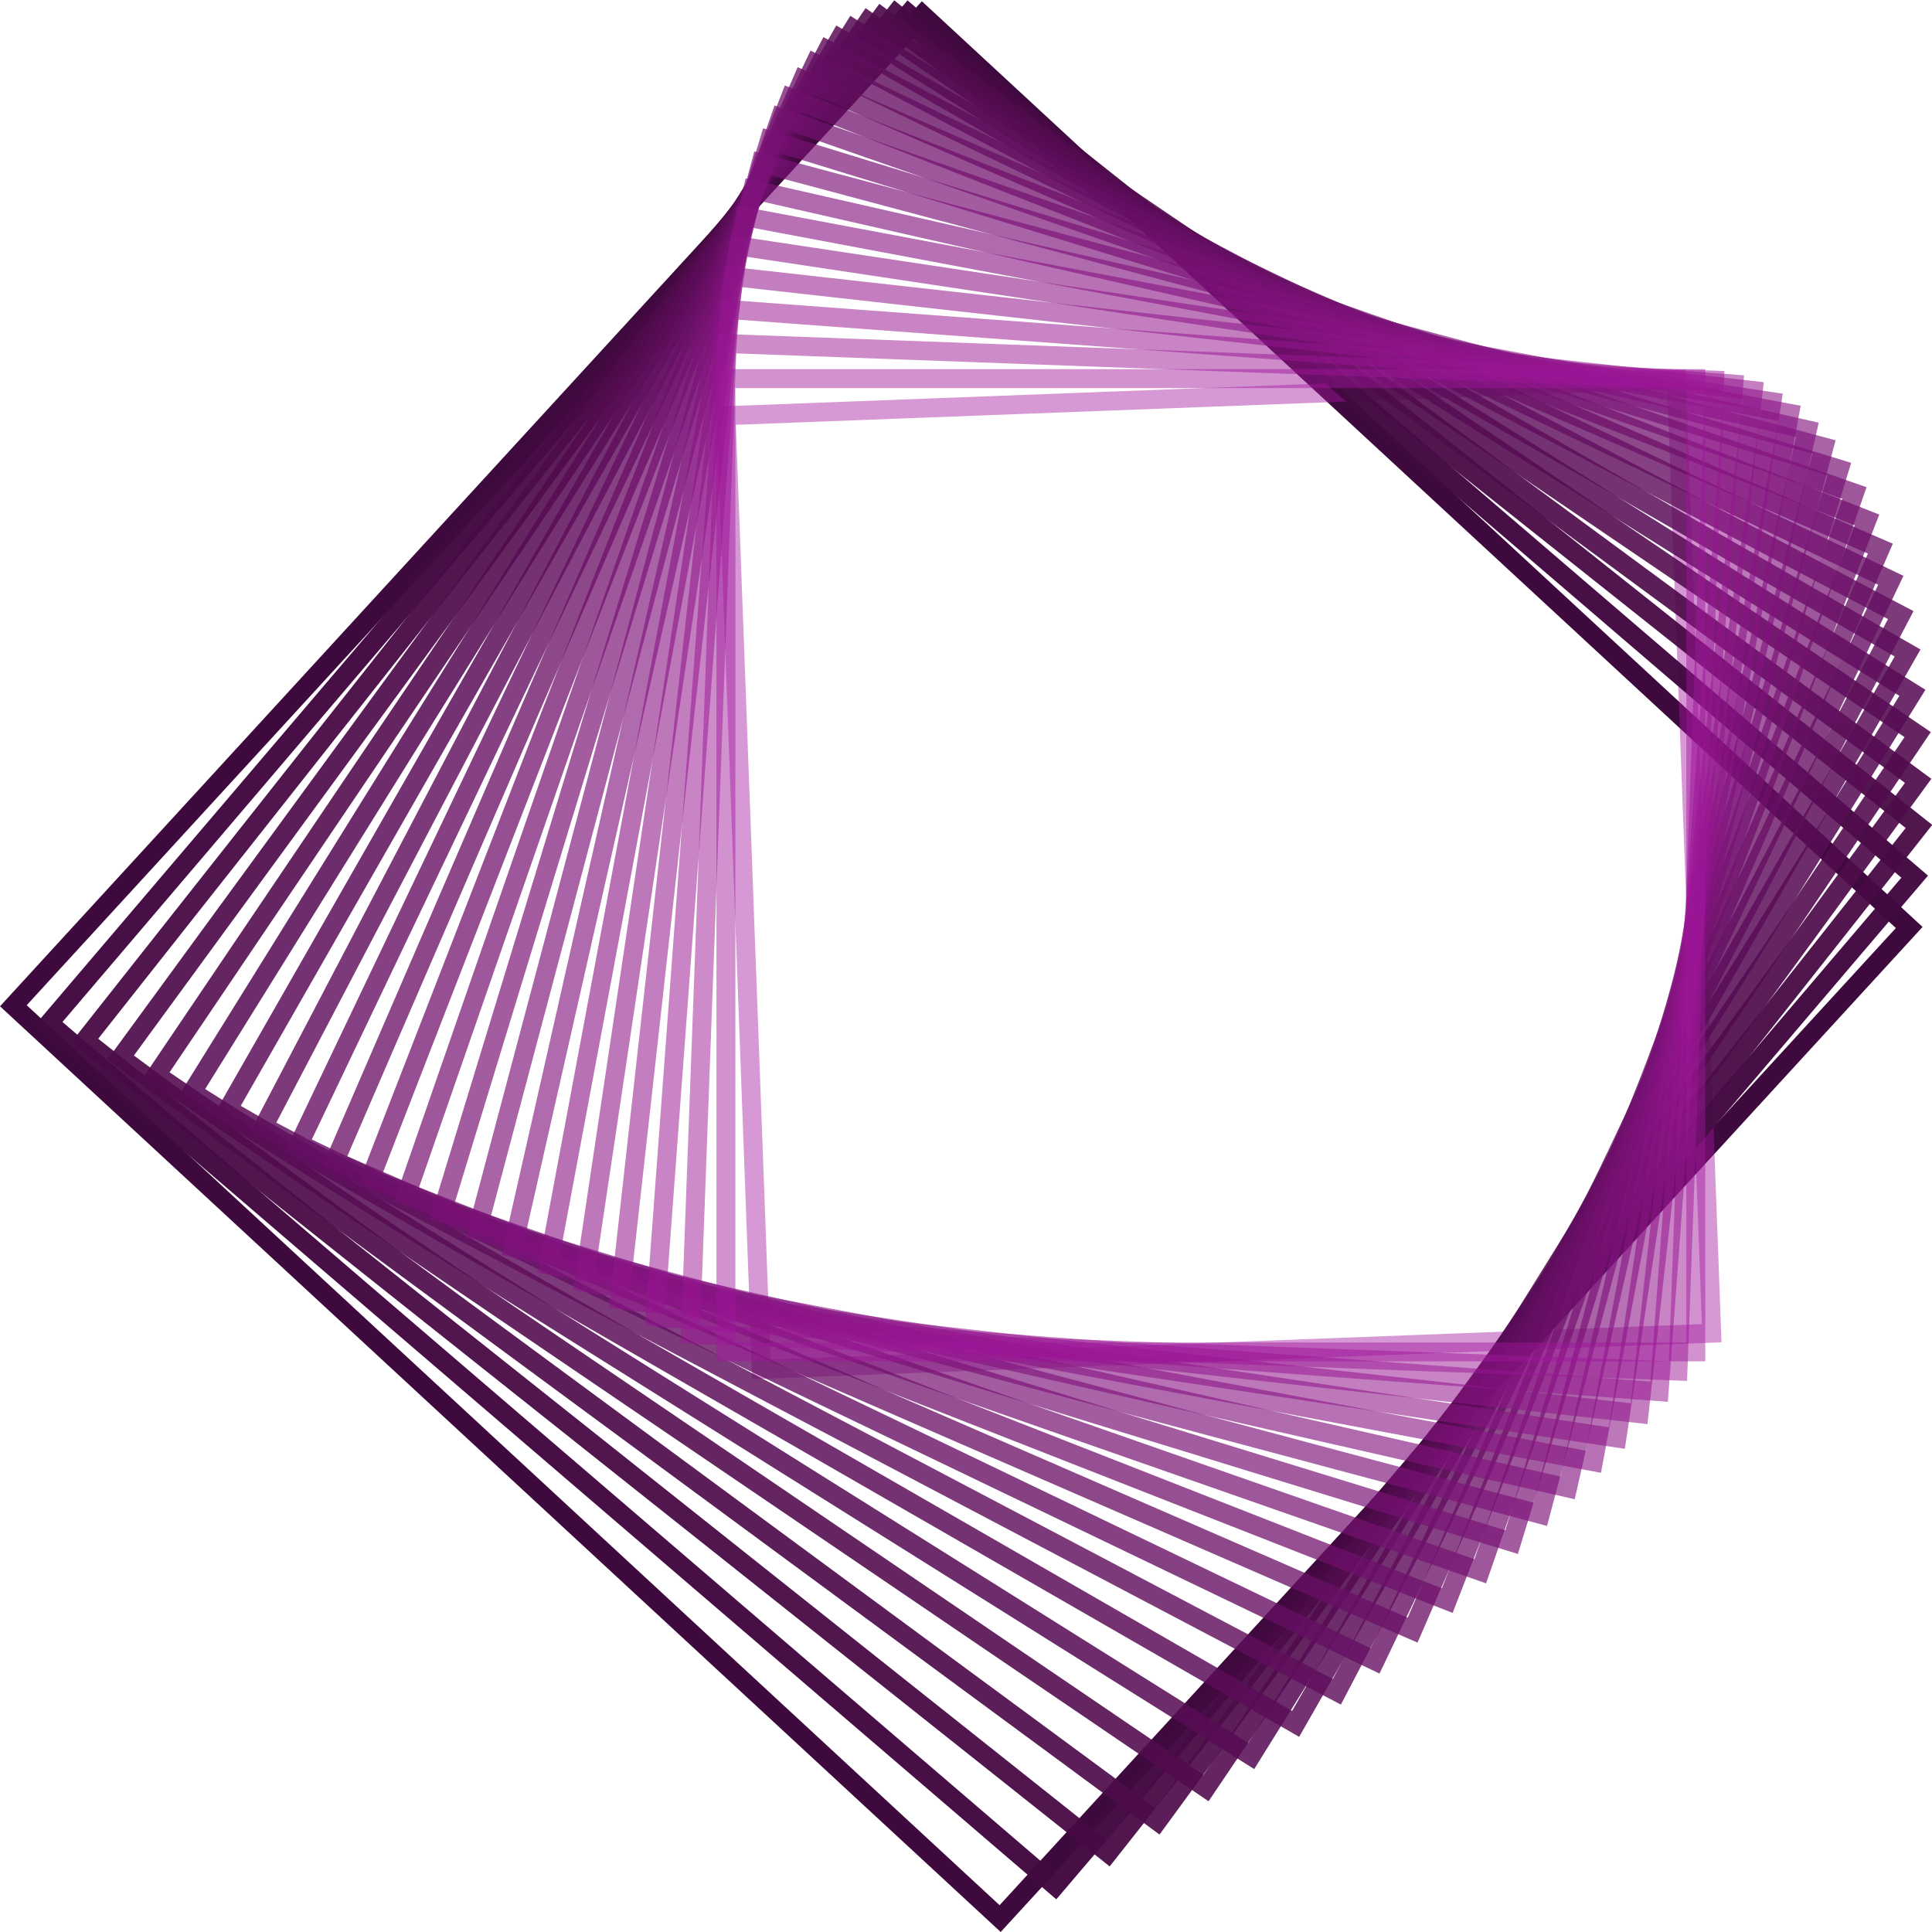 <svg width="102" height="102" viewBox="0 0 102 102" fill="none" xmlns="http://www.w3.org/2000/svg">
<g style="mix-blend-mode:overlay">
<rect x="0.705" y="-0.029" width="70.997" height="70.977" transform="matrix(0.676 -0.737 0.734 0.679 0.25 53.638)" stroke="#3E093C"/>
<rect x="0.481" y="-0.519" width="50.398" height="50.222" transform="matrix(-0.037 -0.999 0.999 -0.038 40.733 72.755)" stroke="#A4179F" stroke-opacity="0.44"/>
<rect x="0.704" y="-0.055" width="70.021" height="69.983" transform="matrix(0.648 -0.761 0.759 0.651 2.18 54.582)" stroke="#430A41" stroke-opacity="0.973"/>
<rect x="0.701" y="-0.081" width="69.045" height="68.99" transform="matrix(0.62 -0.785 0.783 0.622 4.113 55.522)" stroke="#480A45" stroke-opacity="0.947"/>
<rect x="0.698" y="-0.107" width="68.068" height="67.997" transform="matrix(0.59 -0.807 0.805 0.593 6.046 56.46)" stroke="#4D0B4A" stroke-opacity="0.92"/>
<rect x="0.693" y="-0.133" width="67.091" height="67.005" transform="matrix(0.56 -0.829 0.827 0.562 7.981 57.394)" stroke="#520C4F" stroke-opacity="0.893"/>
<rect x="0.688" y="-0.159" width="66.114" height="66.013" transform="matrix(0.528 -0.849 0.847 0.531 9.915 58.324)" stroke="#570C54" stroke-opacity="0.867"/>
<rect x="0.682" y="-0.184" width="65.136" height="65.022" transform="matrix(0.496 -0.868 0.867 0.499 11.851 59.251)" stroke="#5B0D58" stroke-opacity="0.84"/>
<rect x="0.674" y="-0.21" width="64.158" height="64.031" transform="matrix(0.464 -0.886 0.885 0.466 13.786 60.175)" stroke="#600E5D" stroke-opacity="0.813"/>
<rect x="0.666" y="-0.235" width="63.179" height="63.041" transform="matrix(0.431 -0.903 0.901 0.433 15.721 61.095)" stroke="#650E62" stroke-opacity="0.787"/>
<rect x="0.657" y="-0.259" width="62.199" height="62.051" transform="matrix(0.397 -0.918 0.917 0.399 17.655 62.011)" stroke="#6A0F66" stroke-opacity="0.76"/>
<rect x="0.647" y="-0.284" width="61.219" height="61.062" transform="matrix(0.362 -0.932 0.931 0.365 19.589 62.924)" stroke="#6F106B" stroke-opacity="0.733"/>
<rect x="0.636" y="-0.308" width="60.238" height="60.074" transform="matrix(0.328 -0.945 0.944 0.33 21.522 63.833)" stroke="#741170" stroke-opacity="0.707"/>
<rect x="0.624" y="-0.331" width="59.257" height="59.086" transform="matrix(0.292 -0.956 0.956 0.294 23.453 64.739)" stroke="#791174" stroke-opacity="0.68"/>
<rect x="0.611" y="-0.354" width="58.275" height="58.099" transform="matrix(0.257 -0.967 0.966 0.258 25.383 65.642)" stroke="#7D1279" stroke-opacity="0.653"/>
<rect x="0.598" y="-0.377" width="57.292" height="57.112" transform="matrix(0.221 -0.975 0.975 0.222 27.311 66.541)" stroke="#82137E" stroke-opacity="0.627"/>
<rect x="0.583" y="-0.399" width="56.309" height="56.126" transform="matrix(0.184 -0.983 0.983 0.185 29.236 67.437)" stroke="#871382" stroke-opacity="0.6"/>
<rect x="0.568" y="-0.42" width="55.325" height="55.141" transform="matrix(0.148 -0.989 0.989 0.149 31.16 68.33)" stroke="#8C1487" stroke-opacity="0.573"/>
<rect x="0.552" y="-0.441" width="54.341" height="54.156" transform="matrix(0.111 -0.994 0.994 0.111 33.081 69.22)" stroke="#91158C" stroke-opacity="0.547"/>
<rect x="0.536" y="-0.461" width="53.356" height="53.172" transform="matrix(0.074 -0.997 0.997 0.074 34.999 70.107)" stroke="#961591" stroke-opacity="0.52"/>
<rect x="0.518" y="-0.481" width="52.37" height="52.188" transform="matrix(0.037 -0.999 0.999 0.037 36.913 70.992)" stroke="#9B1695" stroke-opacity="0.493"/>
<rect x="0.5" y="-0.5" width="51.384" height="51.205" transform="matrix(-0 -1 1 -0 38.825 71.874)" stroke="#9F179A" stroke-opacity="0.467"/>
</g>
</svg>
